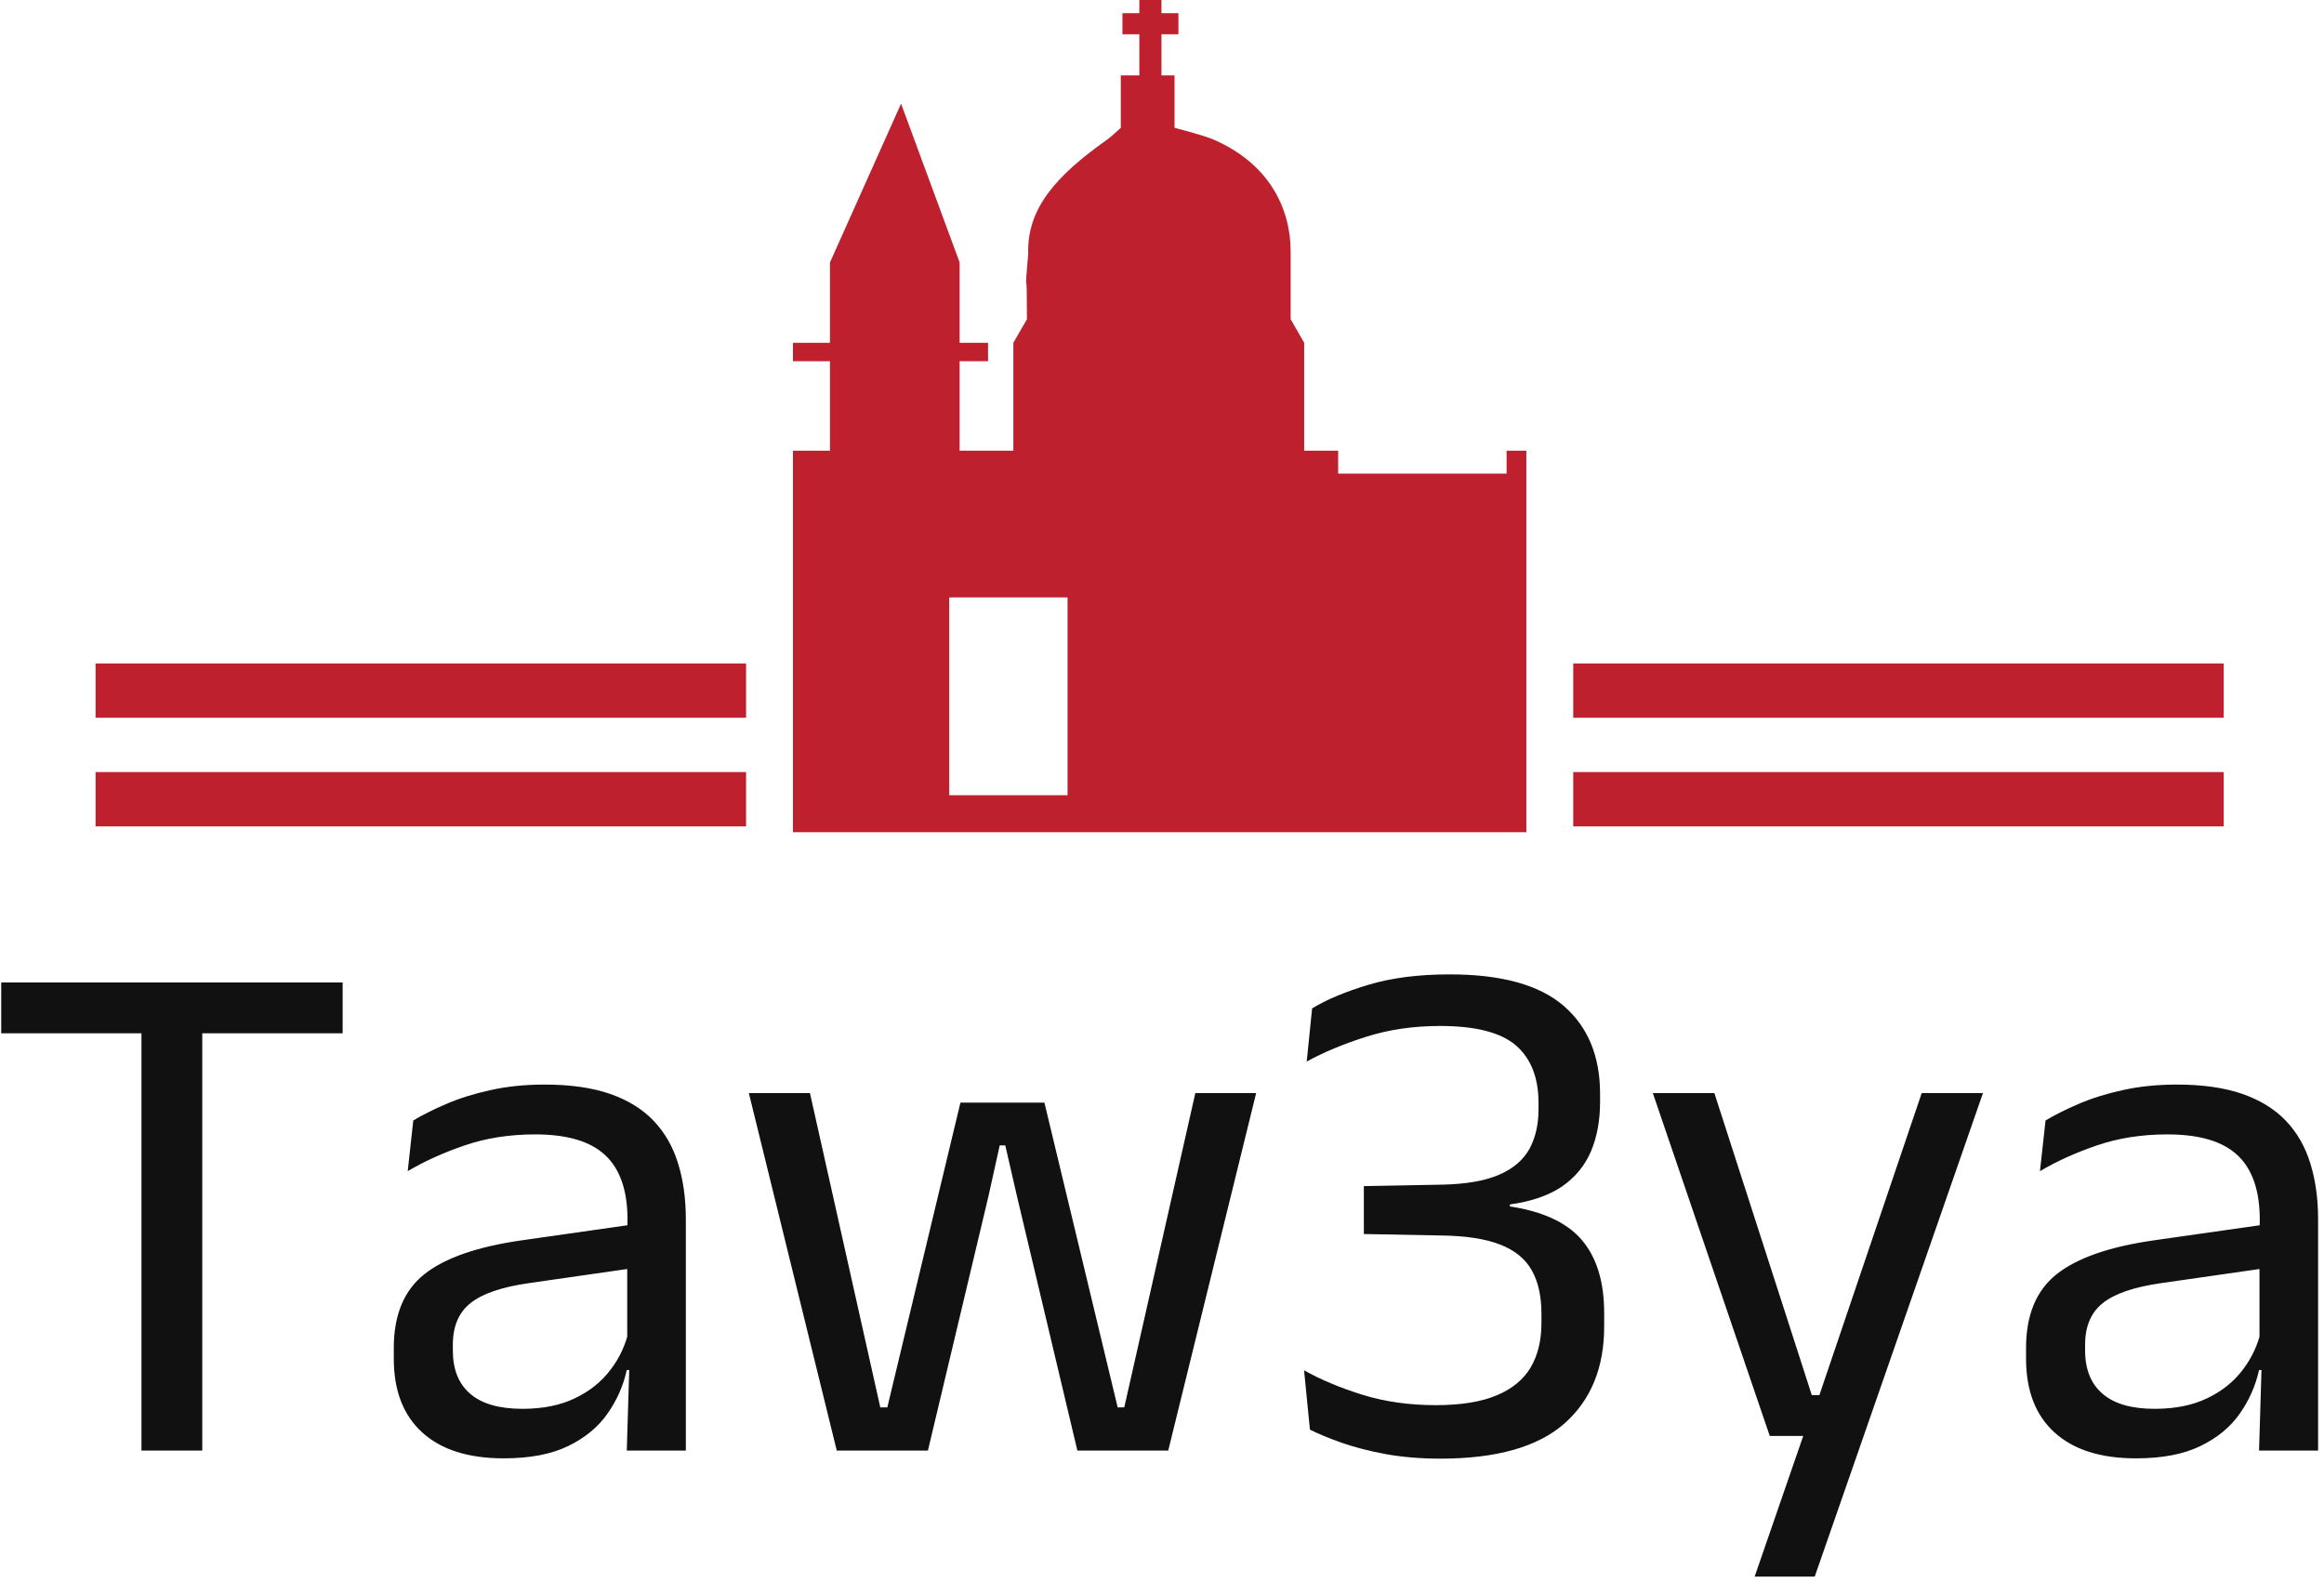 <svg xmlns="http://www.w3.org/2000/svg" version="1.1" xmlns:xlink="http://www.w3.org/1999/xlink" xmlns:svgjs="http://svgjs.dev/svgjs" width="1500" height="1021" viewBox="0 0 1500 1021"><g transform="matrix(1,0,0,1,-1.512,-1.647)"><svg viewBox="0 0 364 248" data-background-color="#ffffff" preserveAspectRatio="xMidYMid meet" height="1021" width="1500" xmlns="http://www.w3.org/2000/svg" xmlns:xlink="http://www.w3.org/1999/xlink"><g id="tight-bounds" transform="matrix(1,0,0,1,0.367,0.4)"><svg viewBox="0 0 363.266 247.2" height="247.2" width="363.266"><g><svg viewBox="0 0 395.52 269.149" height="247.2" width="363.266"><g transform="matrix(1,0,0,1,0,166.345)"><svg viewBox="0 0 395.52 102.804" height="102.804" width="395.52"><g id="textblocktransform"><svg viewBox="0 0 395.52 102.804" height="102.804" width="395.52" id="textblock"><g><svg viewBox="0 0 395.52 102.804" height="102.804" width="395.52"><g transform="matrix(1,0,0,1,0,0)"><svg width="395.52" viewBox="1.63 -32.5 158.11 41.1" height="102.804" data-palette-color="#111111"><path d="M15.35 0L11.2 0 11.2-31.28 15.35-31.28 15.35 0ZM24.93-28.48L1.63-28.48 1.63-31.95 24.93-31.95 24.93-28.48ZM48.35 0L44.32 0 44.5-5.93 44.35-6.55 44.35-14.33 44.37-15.75Q44.37-18.73 42.86-20.15 41.35-21.58 38.07-21.58L38.07-21.58Q35.45-21.58 33.26-20.83 31.07-20.08 29.37-19.07L29.37-19.07 29.75-22.53Q30.7-23.1 32.01-23.66 33.32-24.23 35.01-24.6 36.7-24.98 38.72-24.98L38.72-24.98Q41.35-24.98 43.19-24.34 45.02-23.7 46.16-22.5 47.3-21.3 47.82-19.6 48.35-17.9 48.35-15.8L48.35-15.8 48.35 0ZM35.92 0.53L35.92 0.53Q32.3 0.53 30.36-1.24 28.42-3 28.42-6.28L28.42-6.28 28.42-7Q28.42-10.38 30.51-12.04 32.6-13.7 37.15-14.35L37.15-14.35 44.87-15.45 45.1-12.5 37.65-11.43Q34.85-11.03 33.65-10.06 32.45-9.1 32.45-7.23L32.45-7.23 32.45-6.83Q32.45-4.9 33.63-3.88 34.82-2.85 37.2-2.85L37.2-2.85Q39.3-2.85 40.8-3.58 42.3-4.3 43.22-5.53 44.15-6.75 44.47-8.25L44.47-8.25 45.1-5.5 44.32-5.5Q43.97-3.9 43.01-2.53 42.05-1.15 40.32-0.31 38.6 0.53 35.92 0.53ZM64.87 0L58.65 0 52.65-24.4 56.82-24.4 61.62-2.95 62.1-2.95 67.09-23.75 72.82-23.75 77.82-2.95 78.27-2.95 83.12-24.4 87.27-24.4 81.27 0 75.07 0 70.95-17.35 70.15-20.83 69.77-20.83 69-17.35 64.87 0ZM99.84 0.55L99.84 0.55Q97.82 0.55 96.11 0.24 94.39-0.08 93.09-0.54 91.79-1 90.94-1.43L90.94-1.43 90.54-5.48Q92.22-4.53 94.52-3.81 96.82-3.1 99.52-3.1L99.52-3.1Q102.12-3.1 103.71-3.78 105.29-4.45 106.02-5.7 106.74-6.95 106.74-8.72L106.74-8.72 106.74-9.33Q106.74-11.13 106.08-12.3 105.42-13.48 103.92-14.06 102.42-14.65 99.89-14.68L99.89-14.68 94.62-14.78 94.62-18.05 99.97-18.15Q102.39-18.2 103.84-18.82 105.29-19.45 105.92-20.59 106.54-21.73 106.54-23.3L106.54-23.3 106.54-23.73Q106.54-26.3 105.01-27.64 103.47-28.98 99.82-28.98L99.82-28.98Q97.09-28.98 94.77-28.24 92.44-27.5 90.72-26.55L90.72-26.55 91.09-30.18Q92.57-31.08 94.93-31.79 97.29-32.5 100.49-32.5L100.49-32.5Q105.77-32.5 108.26-30.35 110.74-28.2 110.74-24.35L110.74-24.35 110.74-23.8Q110.74-21.88 110.11-20.4 109.47-18.93 108.12-18.01 106.77-17.1 104.59-16.8L104.59-16.8 104.57-16.23 104.47-16.68Q107.94-16.18 109.48-14.39 111.02-12.6 111.02-9.38L111.02-9.38 111.02-8.47Q111.02-4.25 108.31-1.85 105.59 0.55 99.84 0.55ZM125.19-3.78L127.52-3.78 125.39-2.85 132.69-24.4 136.87-24.4 125.39 8.6 121.29 8.6 125.14-2.55 126.92-1 122.32-1 114.34-24.4 118.54-24.4 125.19-3.78ZM159.74 0L155.71 0 155.89-5.93 155.74-6.55 155.74-14.33 155.76-15.75Q155.76-18.73 154.25-20.15 152.74-21.58 149.46-21.58L149.46-21.58Q146.84-21.58 144.65-20.83 142.46-20.08 140.76-19.07L140.76-19.07 141.14-22.53Q142.09-23.1 143.4-23.66 144.71-24.23 146.4-24.6 148.09-24.98 150.11-24.98L150.11-24.98Q152.74-24.98 154.58-24.34 156.41-23.7 157.55-22.5 158.69-21.3 159.21-19.6 159.74-17.9 159.74-15.8L159.74-15.8 159.74 0ZM147.31 0.53L147.31 0.53Q143.69 0.53 141.75-1.24 139.81-3 139.81-6.28L139.81-6.28 139.81-7Q139.81-10.38 141.9-12.04 143.99-13.7 148.54-14.35L148.54-14.35 156.26-15.45 156.49-12.5 149.04-11.43Q146.24-11.03 145.04-10.06 143.84-9.1 143.84-7.23L143.84-7.23 143.84-6.83Q143.84-4.9 145.03-3.88 146.21-2.85 148.59-2.85L148.59-2.85Q150.69-2.85 152.19-3.58 153.69-4.3 154.61-5.53 155.54-6.75 155.86-8.25L155.86-8.25 156.49-5.5 155.71-5.5Q155.36-3.9 154.4-2.53 153.44-1.15 151.71-0.31 149.99 0.53 147.31 0.53Z" opacity="1" transform="matrix(1,0,0,1,0,0)" fill="#111111" class="wordmark-text-0" data-fill-palette-color="primary" id="text-0"></path></svg></g></svg></g></svg></g></svg></g><g transform="matrix(1,0,0,1,127.164,0)"><svg viewBox="0 0 141.193 142.075" height="142.075" width="141.193"><g><svg xmlns="http://www.w3.org/2000/svg" xmlns:xlink="http://www.w3.org/1999/xlink" version="1.1" x="8" y="0" viewBox="3.754 0.89 42.491 48.221" enable-background="new 0 0 50 50" xml:space="preserve" height="142.075" width="125.193" class="icon-icon-0" data-fill-palette-color="accent" id="icon-0"><g fill="#be202e" data-fill-palette-color="accent"><path fill="#be202e" d="M45.099 27.003V28.333H35.341V27.003H33.373V20.751L32.589 19.386V15.492C32.589 12.872 31.275 10.343 28.113 8.973 27.574 8.739 25.861 8.293 25.861 8.293V5.259H25.104V2.874H26.086V1.653H25.104V0.89H23.822V1.654H22.843V2.875H23.822V5.26H22.748V8.295S22.177 8.826 21.964 8.975C19.018 11.057 17.3 12.961 17.385 15.593 17.281 16.727 17.244 17.291 17.267 17.282 17.296 17.273 17.31 17.974 17.31 19.386L16.523 20.751V27.003H13.411V21.82H15.057V20.751H13.411V16.097L10.017 6.896 5.898 16.097V20.751H3.754V21.82H5.899V27.003H3.754V49.111H46.245V27.003zM19.663 46.966H12.809V35.507H19.663z" data-fill-palette-color="accent"></path></g></svg></g></svg></g><g><rect width="111.037" height="9.271" y="131.804" x="268.356" fill="#be202e" data-fill-palette-color="accent"></rect><rect width="111.037" height="9.271" y="131.804" x="16.127" fill="#be202e" data-fill-palette-color="accent"></rect><rect width="111.037" height="9.271" y="113.262" x="268.356" fill="#be202e" data-fill-palette-color="accent"></rect><rect width="111.037" height="9.271" y="113.262" x="16.127" fill="#be202e" data-fill-palette-color="accent"></rect></g></svg></g><defs></defs></svg><rect width="363.266" height="247.2" fill="none" stroke="none" visibility="hidden"></rect></g></svg></g></svg>
